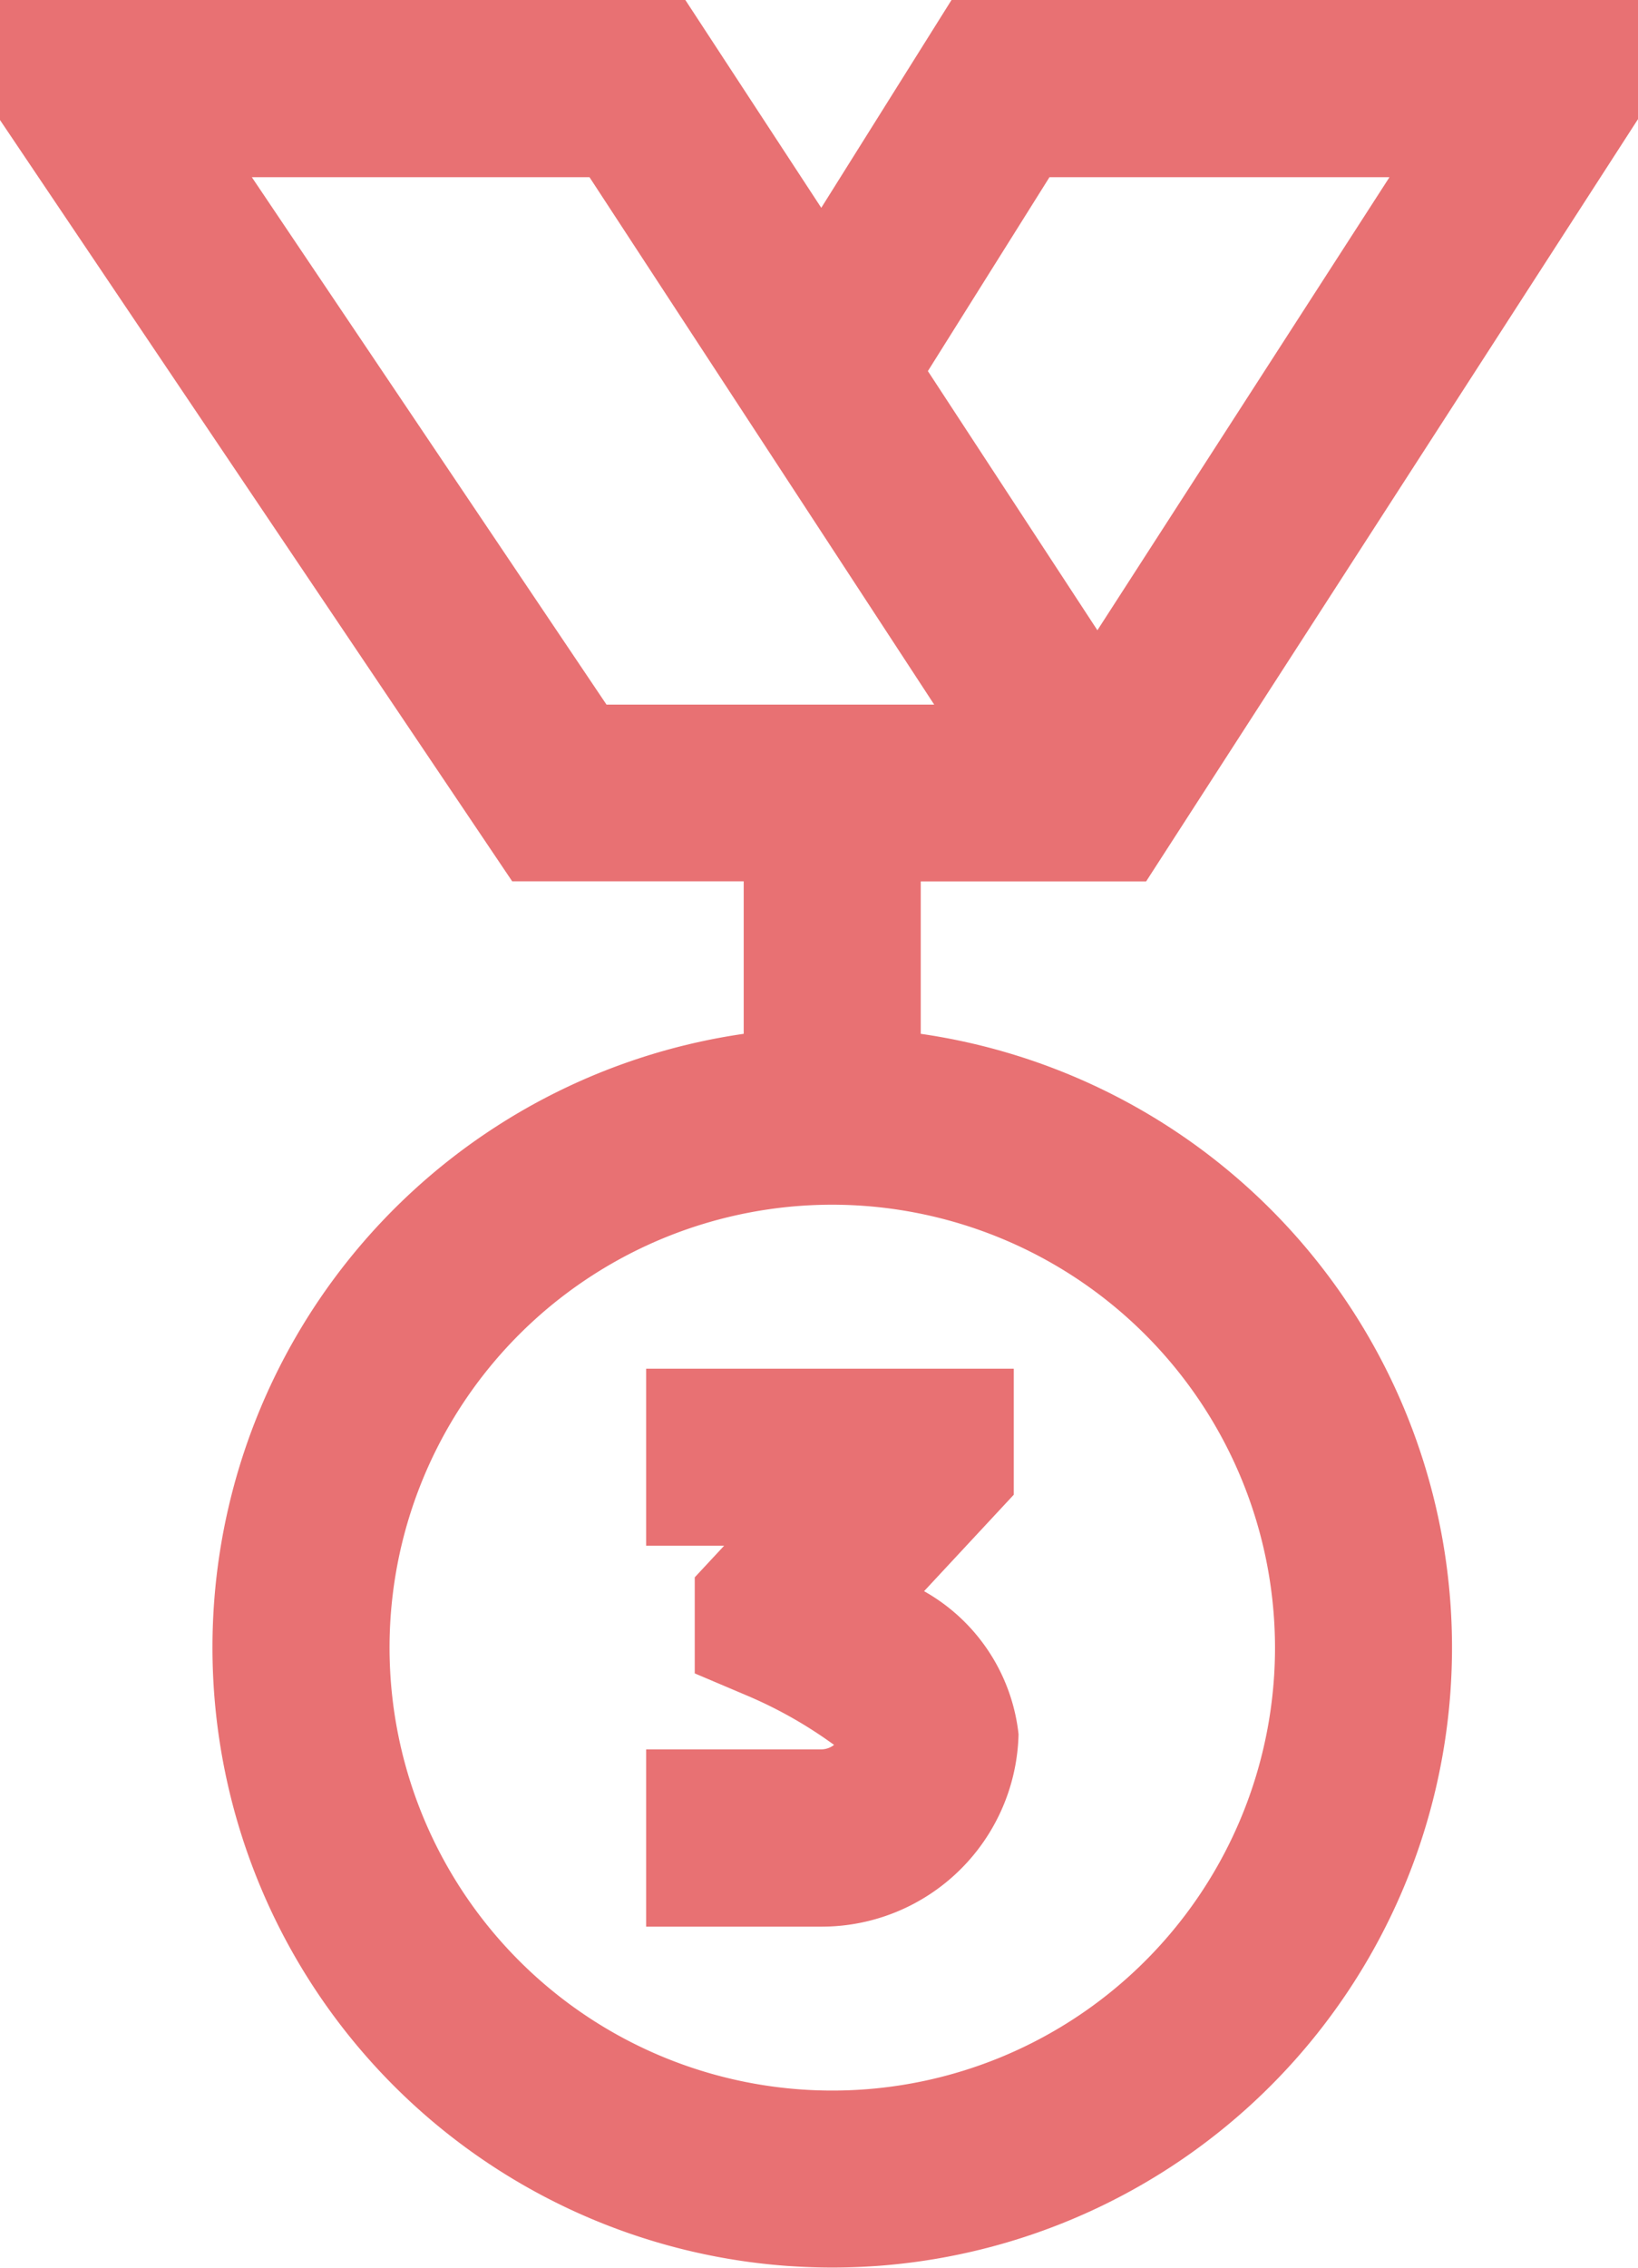<svg xmlns="http://www.w3.org/2000/svg" width="20.234" height="28" viewBox="0 0 20.234 28">
  <path id="third" d="M8.576,10.883l6.076-9.412V0H6.172L4.563,2.566,2.884,0H-5.582V1.482l6.327,9.4h2.86v1.883a7.656,7.656,0,1,0,2.187,0V10.883Zm1.592,9.461A5.469,5.469,0,1,1,4.7,14.875,5.475,5.475,0,0,1,10.168,20.344ZM7.382,2.188h4.2L7.974,7.782l-2.094-3.2Zm-9.853,0H1.7L5.958,8.7H1.91ZM6.941,18.456,5.833,19.647A2.314,2.314,0,0,1,7,21.413a2.433,2.433,0,0,1-2.424,2.376H2.4V21.6h2.17a.257.257,0,0,0,.151-.055,5.4,5.4,0,0,0-1.054-.6L3,20.662V19.476l.363-.39H2.4V16.9H6.941Zm0,0" transform="translate(5.582)" fill="#e87173"/>
</svg>
